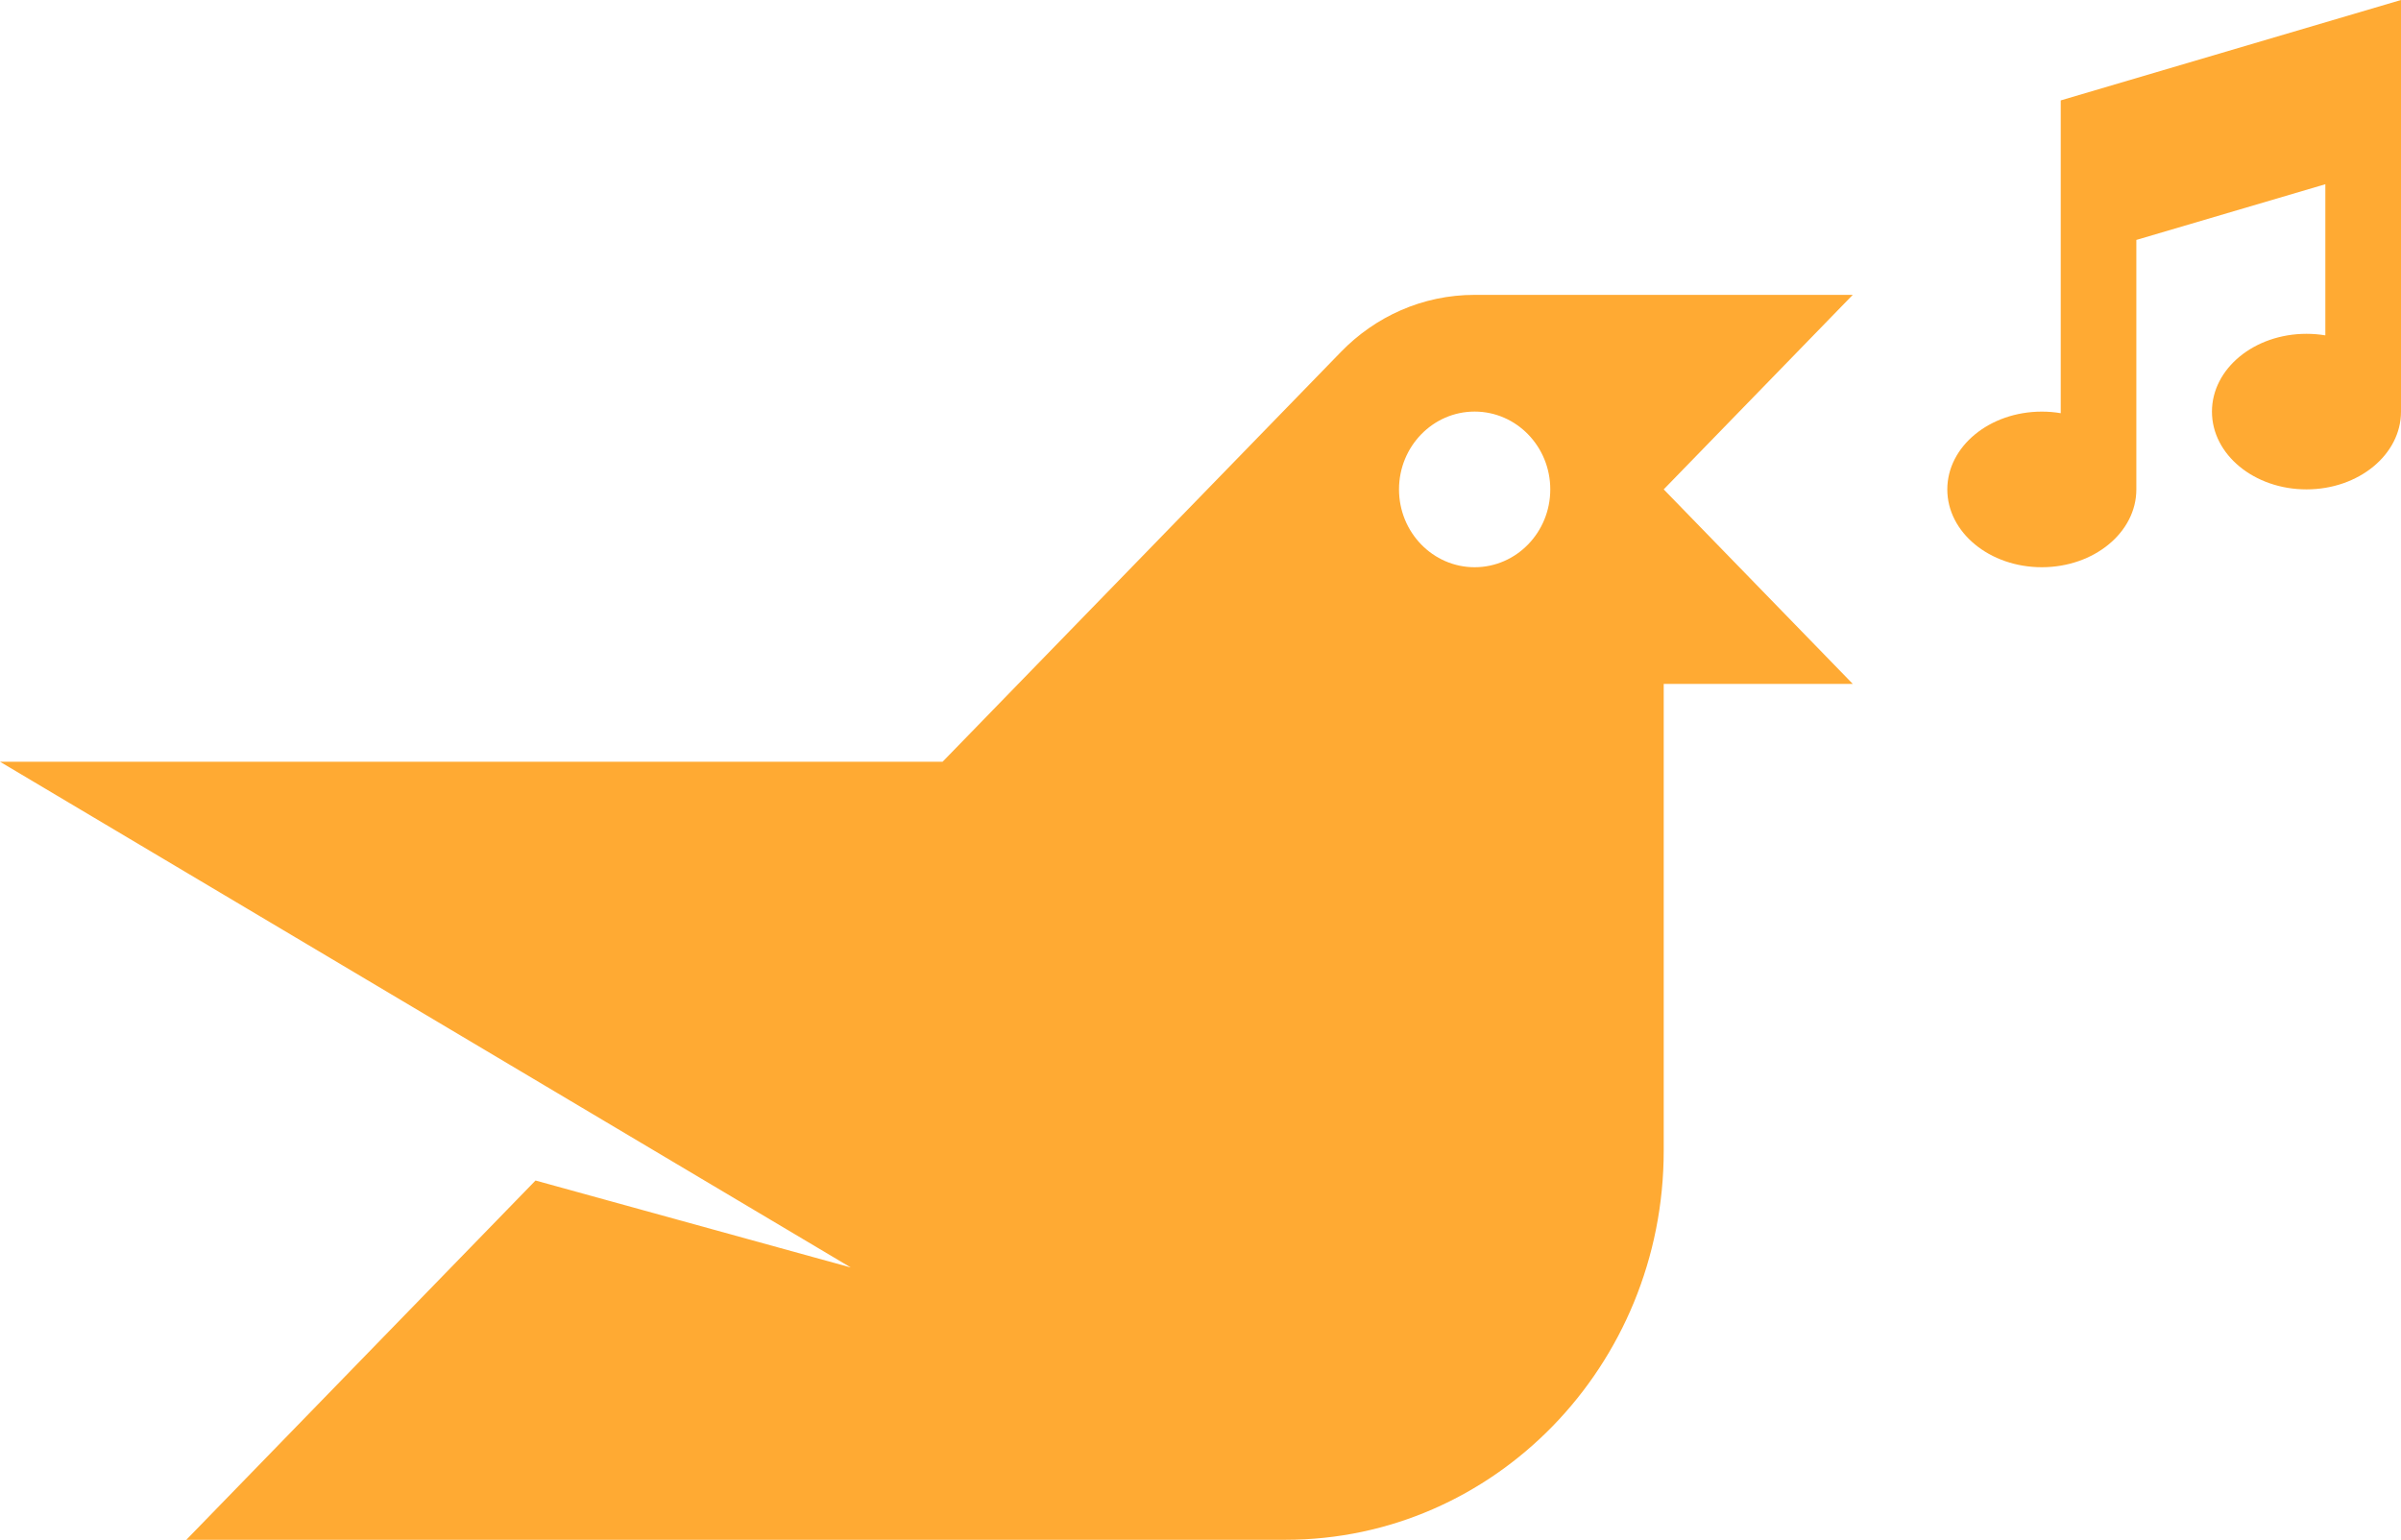 <?xml version="1.0" encoding="UTF-8" standalone="no"?>
<svg width="53px" height="34px" viewBox="0 0 53 34" version="1.1" xmlns="http://www.w3.org/2000/svg" xmlns:xlink="http://www.w3.org/1999/xlink" xmlns:sketch="http://www.bohemiancoding.com/sketch/ns">
    <!-- Generator: Sketch 3.2.2 (9983) - http://www.bohemiancoding.com/sketch -->
    <title>bird_2</title>
    <desc>Created with Sketch.</desc>
    <defs/>
    <g id="Page-1" stroke="none" stroke-width="1" fill="none" fill-rule="evenodd" sketch:type="MSPage">
        <g id="animals" sketch:type="MSArtboardGroup" transform="translate(-100, 0)" fill="#FFAA33">
            <path d="M145.071,12.525 C146.224,12.525 147.158,11.756 147.158,10.807 L147.158,5.298 L151.33,4.068 L151.33,7.405 C151.196,7.383 151.057,7.371 150.913,7.371 C149.761,7.371 148.827,8.14 148.827,9.089 C148.827,10.038 149.761,10.806 150.913,10.806 C152.066,10.806 153,10.038 153,9.089 L153,0 L145.489,2.217 L145.489,9.124 C145.354,9.1 145.214,9.089 145.071,9.089 C143.919,9.089 142.985,9.858 142.985,10.807 C142.985,11.756 143.919,12.525 145.071,12.525 Z M132.551,12.525 C131.63,12.525 130.882,11.755 130.882,10.806 C130.882,9.858 131.63,9.088 132.551,9.088 C133.473,9.088 134.221,9.858 134.221,10.806 C134.221,11.755 133.473,12.525 132.551,12.525 Z M140.898,6.511 L132.551,6.511 C131.399,6.511 130.356,6.992 129.601,7.77 L120.807,16.82 L100,16.82 L118.78,27.987 L111.821,26.067 L104.113,34 L128.378,34 C132.988,34 136.725,30.154 136.725,25.41 L136.725,15.101 L140.898,15.101 L136.725,10.806 L140.898,6.511" id="bird_2" sketch:type="MSShapeGroup"/>
        </g>
    </g>
</svg>